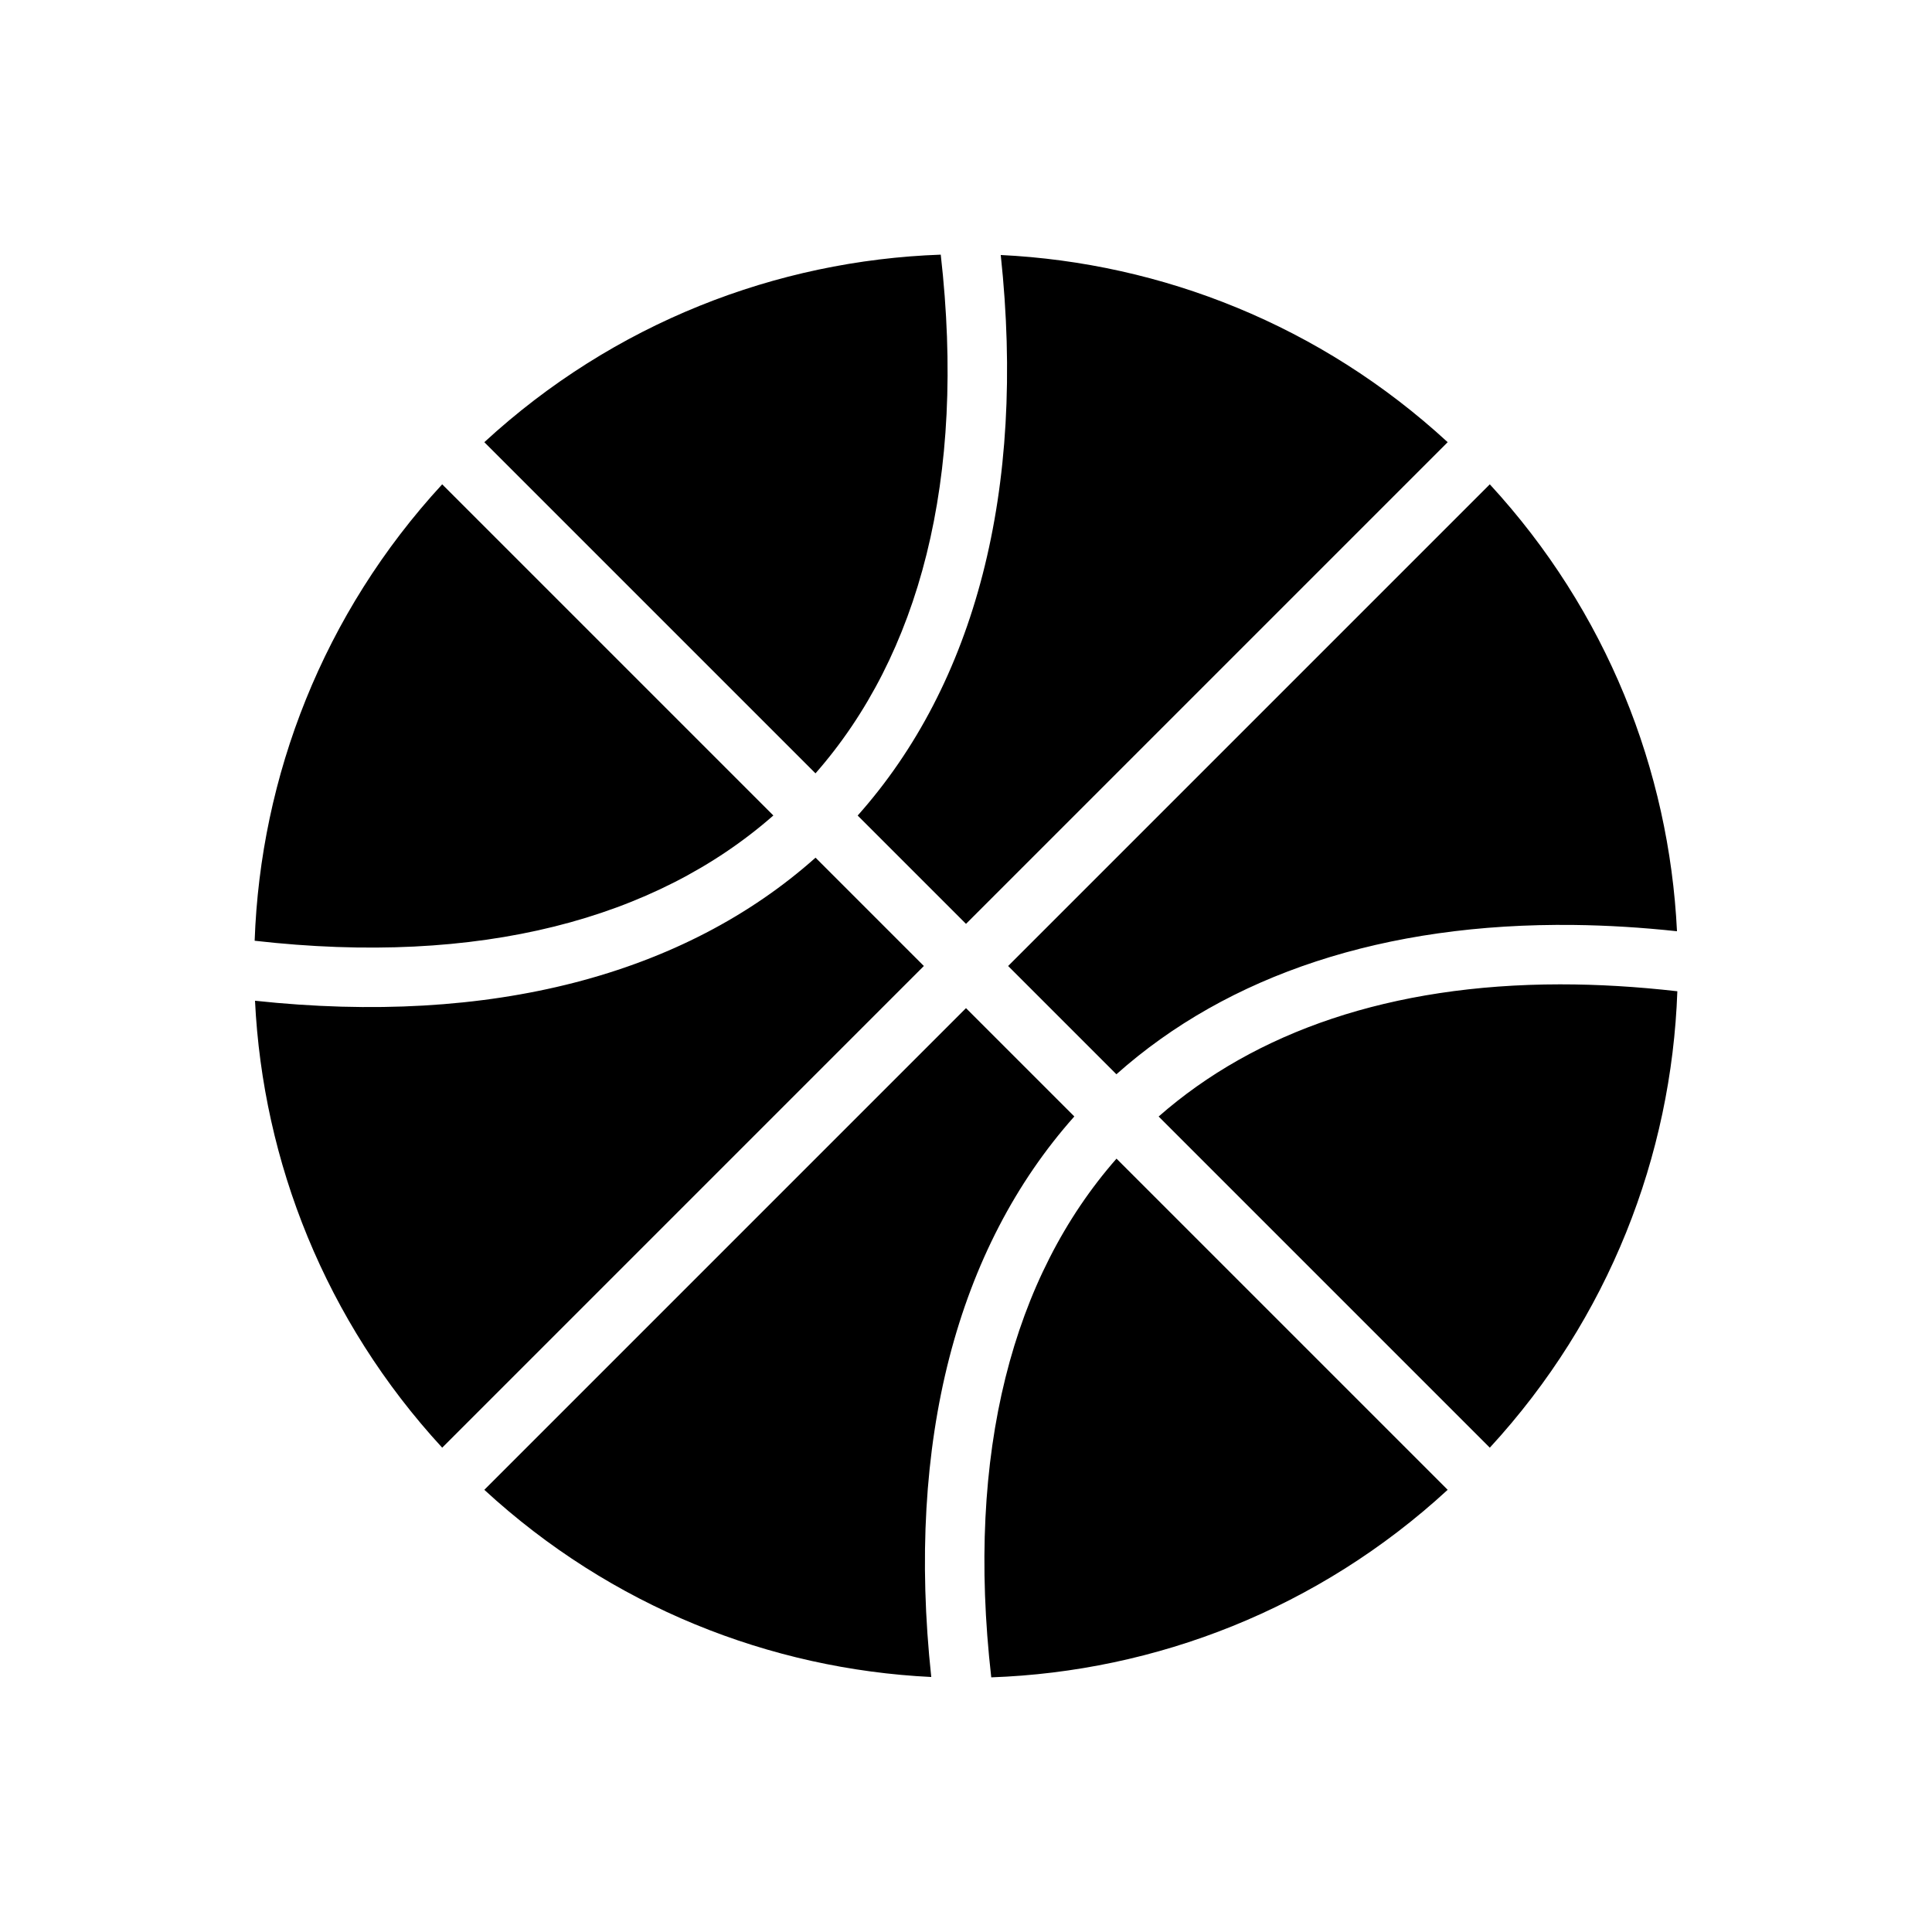 <svg xmlns="http://www.w3.org/2000/svg" width="100%" height="100%" viewBox="0 0 583.68 583.68"><path d="M284.21 76.934c-49.643 1.754-98.788 20.64-137.89 56.656L246.37 233.64c31.283-35.635 45.59-88.686 37.84-156.706z m18.126 0.107c7.646 71.205-7.793 129.56-43.223 169.345L291.84 279.11 437.36 133.59c-38.35-35.324-86.358-54.18-135.024-56.55zM133.59 146.32c-36.017 39.102-54.902 88.247-56.656 137.89 68.02 7.75 121.07-6.557 156.707-37.84L133.59 146.32z m316.5 0L304.57 291.84l32.71 32.71c33.815-30.112 81.05-45.78 138.183-45.11 10.088 0.118 20.49 0.753 31.176 1.9-2.37-48.665-21.227-96.672-56.55-135.02zM246.385 259.112c-39.785 35.43-98.14 50.87-169.344 43.223 2.37 48.666 21.226 96.675 56.55 135.025L279.11 291.84l-32.725-32.727z m225.002 38.27c-51.25 0.042-92.143 14.29-121.348 39.928l100.05 100.05c36.017-39.102 54.902-88.247 56.656-137.89-12.275-1.4-24.074-2.096-35.36-2.087zM291.84 304.57L146.32 450.09c38.35 35.324 86.358 54.18 135.024 56.55-7.646-71.205 7.793-129.56 43.223-169.345L291.84 304.57z m45.47 45.47c-31.283 35.635-45.59 88.686-37.84 156.706 49.643-1.754 98.788-20.64 137.89-56.656L337.31 350.04z" /></svg>